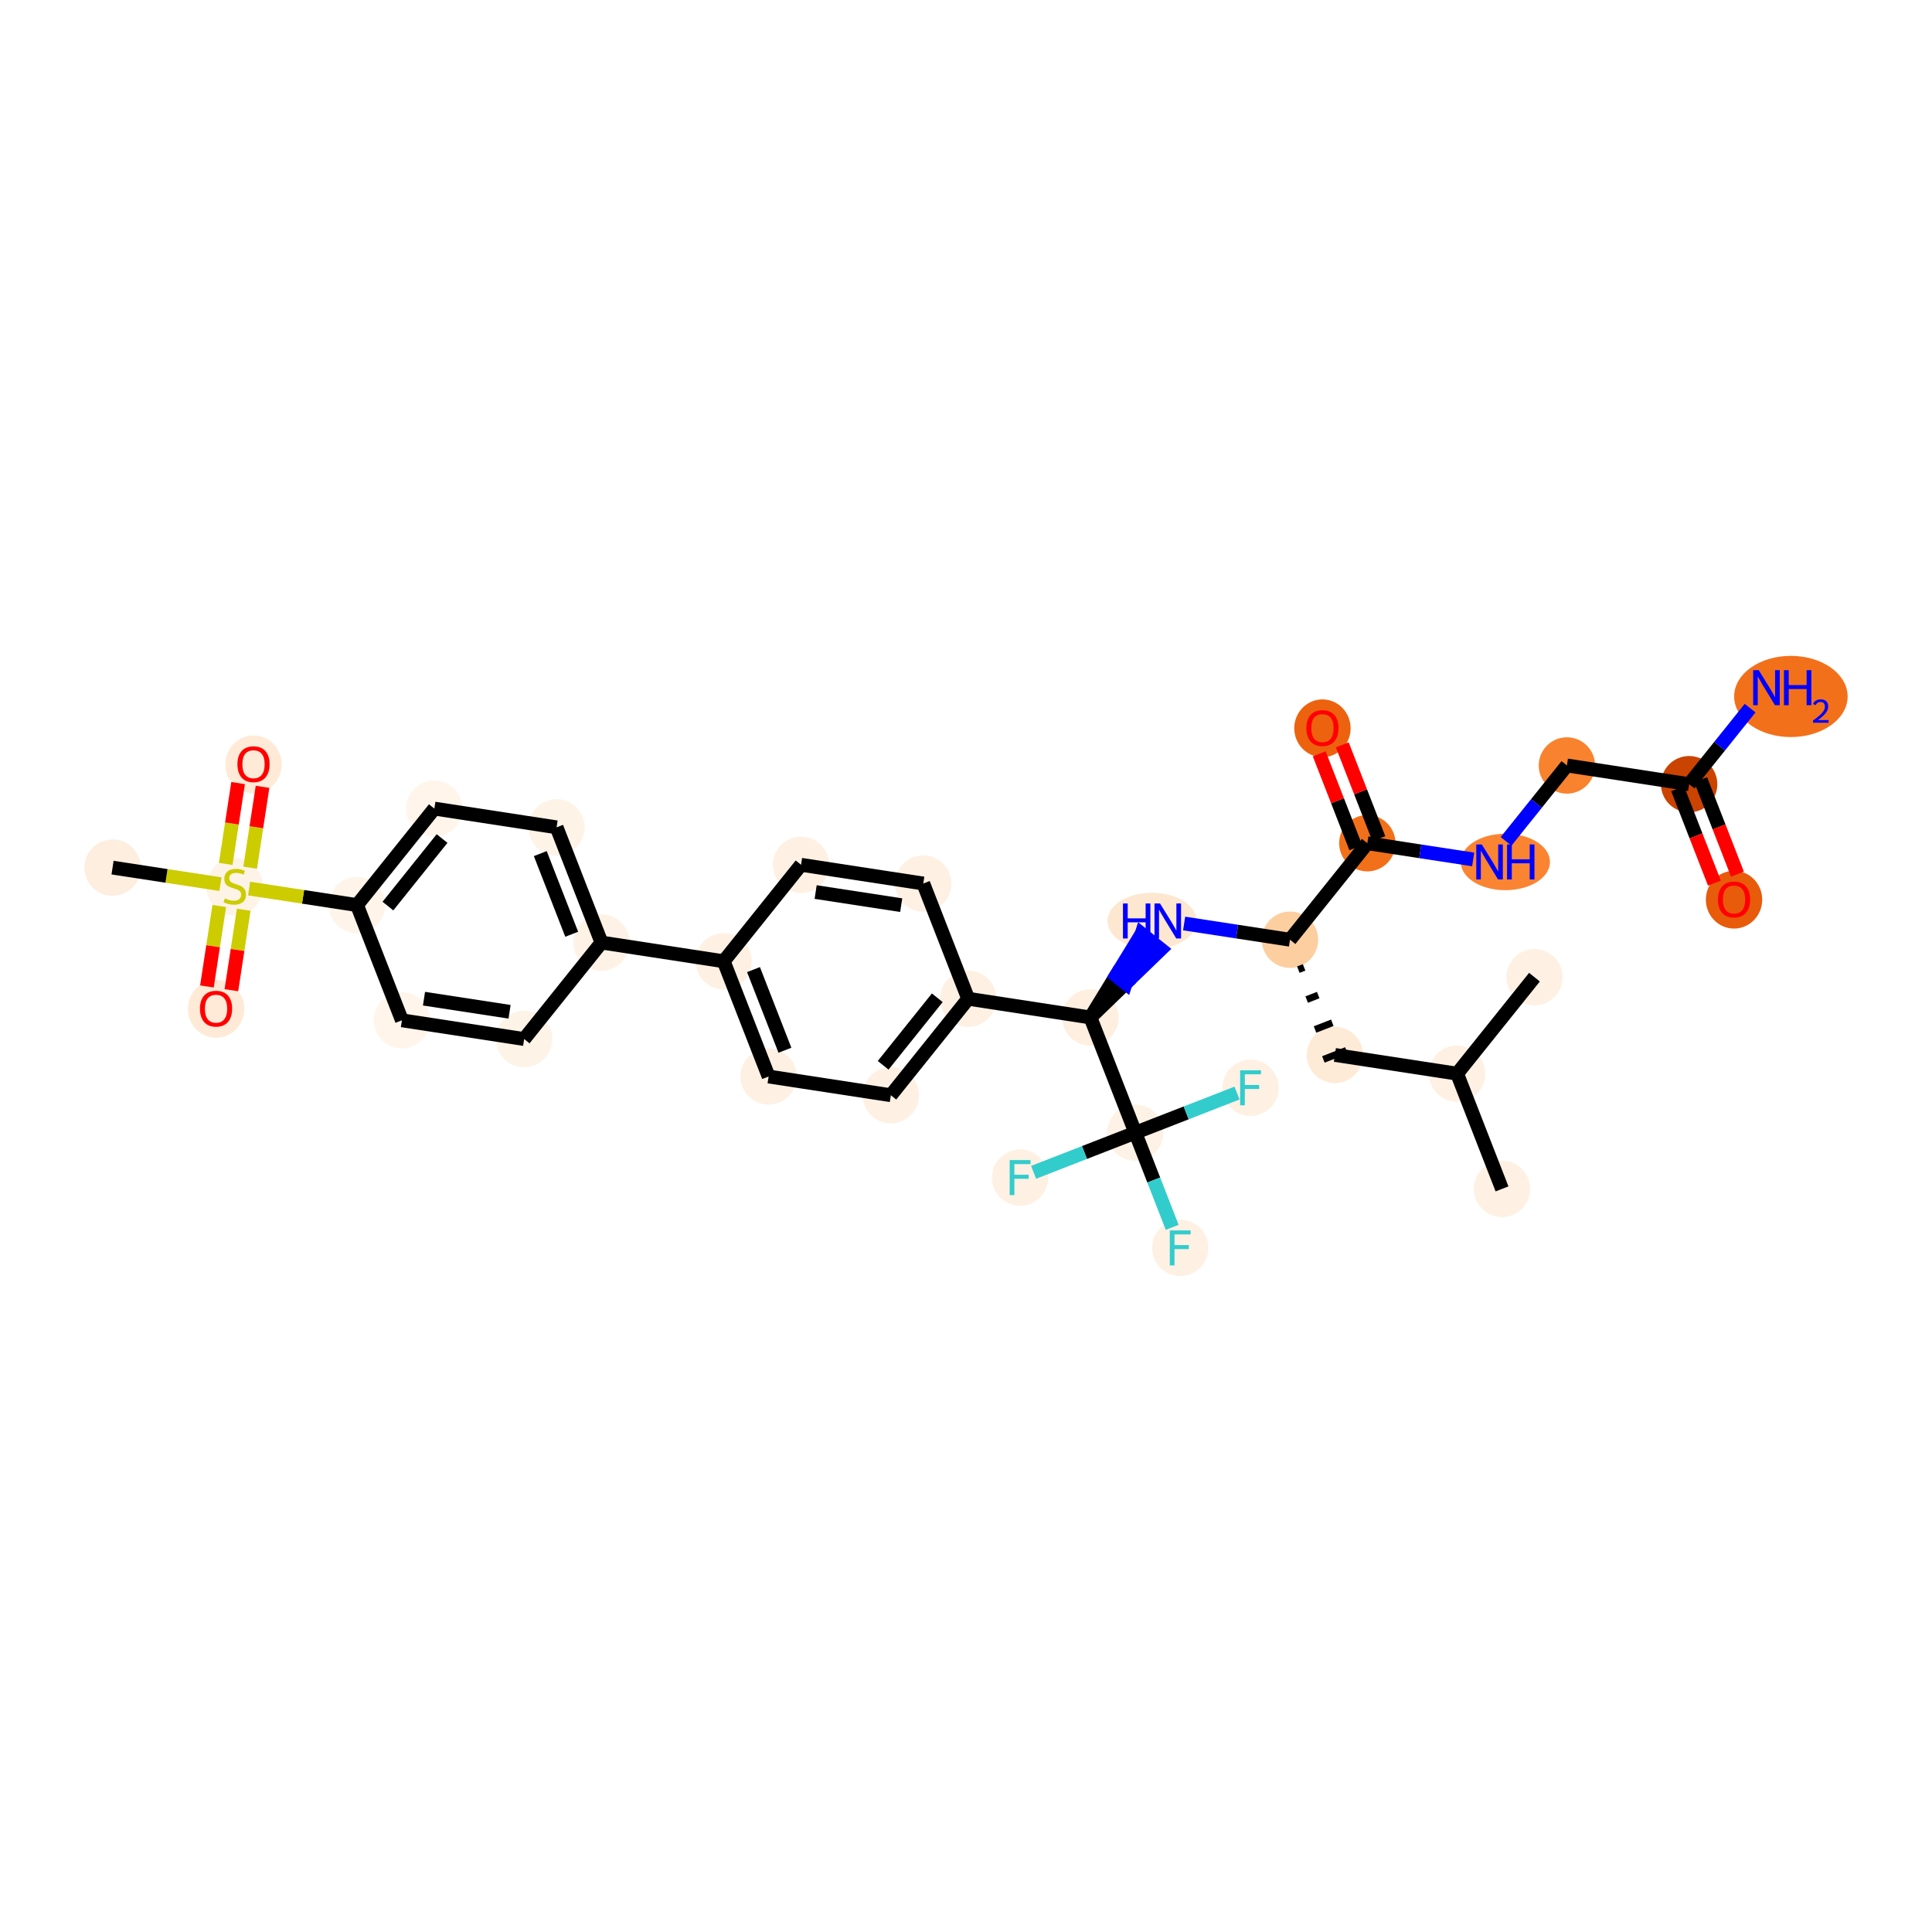 <?xml version='1.0' encoding='iso-8859-1'?>
<svg version='1.1' baseProfile='full'
              xmlns='http://www.w3.org/2000/svg'
                      xmlns:rdkit='http://www.rdkit.org/xml'
                      xmlns:xlink='http://www.w3.org/1999/xlink'
                  xml:space='preserve'
width='280px' height='280px' viewBox='0 0 280 280'>
<!-- END OF HEADER -->
<rect style='opacity:1.0;fill:#FFFFFF;stroke:none' width='280' height='280' x='0' y='0'> </rect>
<ellipse cx='217.684' cy='172.304' rx='3.584' ry='3.584'  style='fill:#FEF1E3;fill-rule:evenodd;stroke:#FEF1E3;stroke-width:1.0px;stroke-linecap:butt;stroke-linejoin:miter;stroke-opacity:1' />
<ellipse cx='211.177' cy='155.604' rx='3.584' ry='3.584'  style='fill:#FEF1E4;fill-rule:evenodd;stroke:#FEF1E4;stroke-width:1.0px;stroke-linecap:butt;stroke-linejoin:miter;stroke-opacity:1' />
<ellipse cx='222.386' cy='141.62' rx='3.584' ry='3.584'  style='fill:#FEF1E3;fill-rule:evenodd;stroke:#FEF1E3;stroke-width:1.0px;stroke-linecap:butt;stroke-linejoin:miter;stroke-opacity:1' />
<ellipse cx='193.462' cy='152.89' rx='3.584' ry='3.584'  style='fill:#FEEBD7;fill-rule:evenodd;stroke:#FEEBD7;stroke-width:1.0px;stroke-linecap:butt;stroke-linejoin:miter;stroke-opacity:1' />
<ellipse cx='186.956' cy='136.191' rx='3.584' ry='3.584'  style='fill:#FDCE9F;fill-rule:evenodd;stroke:#FDCE9F;stroke-width:1.0px;stroke-linecap:butt;stroke-linejoin:miter;stroke-opacity:1' />
<ellipse cx='166.957' cy='133.476' rx='5.951' ry='3.589'  style='fill:#FEE7D1;fill-rule:evenodd;stroke:#FEE7D1;stroke-width:1.0px;stroke-linecap:butt;stroke-linejoin:miter;stroke-opacity:1' />
<ellipse cx='158.032' cy='147.46' rx='3.584' ry='3.584'  style='fill:#FEEFE0;fill-rule:evenodd;stroke:#FEEFE0;stroke-width:1.0px;stroke-linecap:butt;stroke-linejoin:miter;stroke-opacity:1' />
<ellipse cx='140.317' cy='144.746' rx='3.584' ry='3.584'  style='fill:#FEF1E3;fill-rule:evenodd;stroke:#FEF1E3;stroke-width:1.0px;stroke-linecap:butt;stroke-linejoin:miter;stroke-opacity:1' />
<ellipse cx='129.108' cy='158.73' rx='3.584' ry='3.584'  style='fill:#FEF1E4;fill-rule:evenodd;stroke:#FEF1E4;stroke-width:1.0px;stroke-linecap:butt;stroke-linejoin:miter;stroke-opacity:1' />
<ellipse cx='111.393' cy='156.015' rx='3.584' ry='3.584'  style='fill:#FEF1E3;fill-rule:evenodd;stroke:#FEF1E3;stroke-width:1.0px;stroke-linecap:butt;stroke-linejoin:miter;stroke-opacity:1' />
<ellipse cx='104.887' cy='139.316' rx='3.584' ry='3.584'  style='fill:#FEF1E3;fill-rule:evenodd;stroke:#FEF1E3;stroke-width:1.0px;stroke-linecap:butt;stroke-linejoin:miter;stroke-opacity:1' />
<ellipse cx='87.172' cy='136.602' rx='3.584' ry='3.584'  style='fill:#FEF2E6;fill-rule:evenodd;stroke:#FEF2E6;stroke-width:1.0px;stroke-linecap:butt;stroke-linejoin:miter;stroke-opacity:1' />
<ellipse cx='80.665' cy='119.903' rx='3.584' ry='3.584'  style='fill:#FEF3E7;fill-rule:evenodd;stroke:#FEF3E7;stroke-width:1.0px;stroke-linecap:butt;stroke-linejoin:miter;stroke-opacity:1' />
<ellipse cx='62.95' cy='117.188' rx='3.584' ry='3.584'  style='fill:#FFF5EB;fill-rule:evenodd;stroke:#FFF5EB;stroke-width:1.0px;stroke-linecap:butt;stroke-linejoin:miter;stroke-opacity:1' />
<ellipse cx='51.742' cy='131.172' rx='3.584' ry='3.584'  style='fill:#FEF4E9;fill-rule:evenodd;stroke:#FEF4E9;stroke-width:1.0px;stroke-linecap:butt;stroke-linejoin:miter;stroke-opacity:1' />
<ellipse cx='34.027' cy='128.526' rx='3.584' ry='3.675'  style='fill:#FEF3E7;fill-rule:evenodd;stroke:#FEF3E7;stroke-width:1.0px;stroke-linecap:butt;stroke-linejoin:miter;stroke-opacity:1' />
<ellipse cx='16.312' cy='125.743' rx='3.584' ry='3.584'  style='fill:#FEEEDF;fill-rule:evenodd;stroke:#FEEEDF;stroke-width:1.0px;stroke-linecap:butt;stroke-linejoin:miter;stroke-opacity:1' />
<ellipse cx='31.312' cy='146.212' rx='3.584' ry='3.685'  style='fill:#FEEAD6;fill-rule:evenodd;stroke:#FEEAD6;stroke-width:1.0px;stroke-linecap:butt;stroke-linejoin:miter;stroke-opacity:1' />
<ellipse cx='36.741' cy='110.782' rx='3.584' ry='3.685'  style='fill:#FEEAD6;fill-rule:evenodd;stroke:#FEEAD6;stroke-width:1.0px;stroke-linecap:butt;stroke-linejoin:miter;stroke-opacity:1' />
<ellipse cx='58.248' cy='147.871' rx='3.584' ry='3.584'  style='fill:#FFF5EB;fill-rule:evenodd;stroke:#FFF5EB;stroke-width:1.0px;stroke-linecap:butt;stroke-linejoin:miter;stroke-opacity:1' />
<ellipse cx='75.963' cy='150.586' rx='3.584' ry='3.584'  style='fill:#FEF3E7;fill-rule:evenodd;stroke:#FEF3E7;stroke-width:1.0px;stroke-linecap:butt;stroke-linejoin:miter;stroke-opacity:1' />
<ellipse cx='116.095' cy='125.332' rx='3.584' ry='3.584'  style='fill:#FEF1E3;fill-rule:evenodd;stroke:#FEF1E3;stroke-width:1.0px;stroke-linecap:butt;stroke-linejoin:miter;stroke-opacity:1' />
<ellipse cx='133.81' cy='128.047' rx='3.584' ry='3.584'  style='fill:#FEF1E4;fill-rule:evenodd;stroke:#FEF1E4;stroke-width:1.0px;stroke-linecap:butt;stroke-linejoin:miter;stroke-opacity:1' />
<ellipse cx='164.539' cy='164.159' rx='3.584' ry='3.584'  style='fill:#FEF2E6;fill-rule:evenodd;stroke:#FEF2E6;stroke-width:1.0px;stroke-linecap:butt;stroke-linejoin:miter;stroke-opacity:1' />
<ellipse cx='171.045' cy='180.858' rx='3.584' ry='3.589'  style='fill:#FEF1E4;fill-rule:evenodd;stroke:#FEF1E4;stroke-width:1.0px;stroke-linecap:butt;stroke-linejoin:miter;stroke-opacity:1' />
<ellipse cx='181.238' cy='157.653' rx='3.584' ry='3.589'  style='fill:#FEF1E4;fill-rule:evenodd;stroke:#FEF1E4;stroke-width:1.0px;stroke-linecap:butt;stroke-linejoin:miter;stroke-opacity:1' />
<ellipse cx='147.84' cy='170.666' rx='3.584' ry='3.589'  style='fill:#FEF1E4;fill-rule:evenodd;stroke:#FEF1E4;stroke-width:1.0px;stroke-linecap:butt;stroke-linejoin:miter;stroke-opacity:1' />
<ellipse cx='198.164' cy='122.206' rx='3.584' ry='3.584'  style='fill:#F3701B;fill-rule:evenodd;stroke:#F3701B;stroke-width:1.0px;stroke-linecap:butt;stroke-linejoin:miter;stroke-opacity:1' />
<ellipse cx='191.658' cy='105.547' rx='3.584' ry='3.685'  style='fill:#EC620F;fill-rule:evenodd;stroke:#EC620F;stroke-width:1.0px;stroke-linecap:butt;stroke-linejoin:miter;stroke-opacity:1' />
<ellipse cx='218.17' cy='124.921' rx='5.961' ry='3.589'  style='fill:#FA8432;fill-rule:evenodd;stroke:#FA8432;stroke-width:1.0px;stroke-linecap:butt;stroke-linejoin:miter;stroke-opacity:1' />
<ellipse cx='227.088' cy='110.937' rx='3.584' ry='3.584'  style='fill:#F9822F;fill-rule:evenodd;stroke:#F9822F;stroke-width:1.0px;stroke-linecap:butt;stroke-linejoin:miter;stroke-opacity:1' />
<ellipse cx='244.803' cy='113.651' rx='3.584' ry='3.584'  style='fill:#CB4301;fill-rule:evenodd;stroke:#CB4301;stroke-width:1.0px;stroke-linecap:butt;stroke-linejoin:miter;stroke-opacity:1' />
<ellipse cx='259.548' cy='100.936' rx='7.724' ry='5.383'  style='fill:#F3701B;fill-rule:evenodd;stroke:#F3701B;stroke-width:1.0px;stroke-linecap:butt;stroke-linejoin:miter;stroke-opacity:1' />
<ellipse cx='251.309' cy='130.39' rx='3.584' ry='3.685'  style='fill:#E75B0B;fill-rule:evenodd;stroke:#E75B0B;stroke-width:1.0px;stroke-linecap:butt;stroke-linejoin:miter;stroke-opacity:1' />
<path class='bond-0 atom-0 atom-1' d='M 217.684,172.304 L 211.177,155.604' style='fill:none;fill-rule:evenodd;stroke:#000000;stroke-width:2.0px;stroke-linecap:butt;stroke-linejoin:miter;stroke-opacity:1' />
<path class='bond-1 atom-1 atom-2' d='M 211.177,155.604 L 222.386,141.62' style='fill:none;fill-rule:evenodd;stroke:#000000;stroke-width:2.0px;stroke-linecap:butt;stroke-linejoin:miter;stroke-opacity:1' />
<path class='bond-2 atom-1 atom-3' d='M 211.177,155.604 L 193.462,152.89' style='fill:none;fill-rule:evenodd;stroke:#000000;stroke-width:2.0px;stroke-linecap:butt;stroke-linejoin:miter;stroke-opacity:1' />
<path class='bond-3 atom-4 atom-3' d='M 188.165,140.528 L 189,140.203' style='fill:none;fill-rule:evenodd;stroke:#000000;stroke-width:1.0px;stroke-linecap:butt;stroke-linejoin:miter;stroke-opacity:1' />
<path class='bond-3 atom-4 atom-3' d='M 189.374,144.866 L 191.044,144.215' style='fill:none;fill-rule:evenodd;stroke:#000000;stroke-width:1.0px;stroke-linecap:butt;stroke-linejoin:miter;stroke-opacity:1' />
<path class='bond-3 atom-4 atom-3' d='M 190.583,149.203 L 193.088,148.227' style='fill:none;fill-rule:evenodd;stroke:#000000;stroke-width:1.0px;stroke-linecap:butt;stroke-linejoin:miter;stroke-opacity:1' />
<path class='bond-3 atom-4 atom-3' d='M 191.792,153.54 L 195.132,152.239' style='fill:none;fill-rule:evenodd;stroke:#000000;stroke-width:1.0px;stroke-linecap:butt;stroke-linejoin:miter;stroke-opacity:1' />
<path class='bond-4 atom-4 atom-5' d='M 186.956,136.191 L 179.284,135.015' style='fill:none;fill-rule:evenodd;stroke:#000000;stroke-width:2.0px;stroke-linecap:butt;stroke-linejoin:miter;stroke-opacity:1' />
<path class='bond-4 atom-4 atom-5' d='M 179.284,135.015 L 171.613,133.84' style='fill:none;fill-rule:evenodd;stroke:#0000FF;stroke-width:2.0px;stroke-linecap:butt;stroke-linejoin:miter;stroke-opacity:1' />
<path class='bond-26 atom-4 atom-27' d='M 186.956,136.191 L 198.164,122.206' style='fill:none;fill-rule:evenodd;stroke:#000000;stroke-width:2.0px;stroke-linecap:butt;stroke-linejoin:miter;stroke-opacity:1' />
<path class='bond-5 atom-6 atom-5' d='M 158.032,147.46 L 163.139,142.522 L 161.741,141.401 Z' style='fill:#000000;fill-rule:evenodd;fill-opacity:1;stroke:#000000;stroke-width:2.0px;stroke-linecap:butt;stroke-linejoin:miter;stroke-opacity:1;' />
<path class='bond-5 atom-6 atom-5' d='M 163.139,142.522 L 165.449,135.341 L 168.246,137.583 Z' style='fill:#0000FF;fill-rule:evenodd;fill-opacity:1;stroke:#0000FF;stroke-width:2.0px;stroke-linecap:butt;stroke-linejoin:miter;stroke-opacity:1;' />
<path class='bond-5 atom-6 atom-5' d='M 163.139,142.522 L 161.741,141.401 L 165.449,135.341 Z' style='fill:#0000FF;fill-rule:evenodd;fill-opacity:1;stroke:#0000FF;stroke-width:2.0px;stroke-linecap:butt;stroke-linejoin:miter;stroke-opacity:1;' />
<path class='bond-6 atom-6 atom-7' d='M 158.032,147.46 L 140.317,144.746' style='fill:none;fill-rule:evenodd;stroke:#000000;stroke-width:2.0px;stroke-linecap:butt;stroke-linejoin:miter;stroke-opacity:1' />
<path class='bond-22 atom-6 atom-23' d='M 158.032,147.46 L 164.539,164.159' style='fill:none;fill-rule:evenodd;stroke:#000000;stroke-width:2.0px;stroke-linecap:butt;stroke-linejoin:miter;stroke-opacity:1' />
<path class='bond-7 atom-7 atom-8' d='M 140.317,144.746 L 129.108,158.73' style='fill:none;fill-rule:evenodd;stroke:#000000;stroke-width:2.0px;stroke-linecap:butt;stroke-linejoin:miter;stroke-opacity:1' />
<path class='bond-7 atom-7 atom-8' d='M 135.839,144.602 L 127.993,154.391' style='fill:none;fill-rule:evenodd;stroke:#000000;stroke-width:2.0px;stroke-linecap:butt;stroke-linejoin:miter;stroke-opacity:1' />
<path class='bond-33 atom-22 atom-7' d='M 133.81,128.047 L 140.317,144.746' style='fill:none;fill-rule:evenodd;stroke:#000000;stroke-width:2.0px;stroke-linecap:butt;stroke-linejoin:miter;stroke-opacity:1' />
<path class='bond-8 atom-8 atom-9' d='M 129.108,158.73 L 111.393,156.015' style='fill:none;fill-rule:evenodd;stroke:#000000;stroke-width:2.0px;stroke-linecap:butt;stroke-linejoin:miter;stroke-opacity:1' />
<path class='bond-9 atom-9 atom-10' d='M 111.393,156.015 L 104.887,139.316' style='fill:none;fill-rule:evenodd;stroke:#000000;stroke-width:2.0px;stroke-linecap:butt;stroke-linejoin:miter;stroke-opacity:1' />
<path class='bond-9 atom-9 atom-10' d='M 113.757,152.209 L 109.203,140.52' style='fill:none;fill-rule:evenodd;stroke:#000000;stroke-width:2.0px;stroke-linecap:butt;stroke-linejoin:miter;stroke-opacity:1' />
<path class='bond-10 atom-10 atom-11' d='M 104.887,139.316 L 87.172,136.602' style='fill:none;fill-rule:evenodd;stroke:#000000;stroke-width:2.0px;stroke-linecap:butt;stroke-linejoin:miter;stroke-opacity:1' />
<path class='bond-20 atom-10 atom-21' d='M 104.887,139.316 L 116.095,125.332' style='fill:none;fill-rule:evenodd;stroke:#000000;stroke-width:2.0px;stroke-linecap:butt;stroke-linejoin:miter;stroke-opacity:1' />
<path class='bond-11 atom-11 atom-12' d='M 87.172,136.602 L 80.665,119.903' style='fill:none;fill-rule:evenodd;stroke:#000000;stroke-width:2.0px;stroke-linecap:butt;stroke-linejoin:miter;stroke-opacity:1' />
<path class='bond-11 atom-11 atom-12' d='M 82.856,135.398 L 78.302,123.709' style='fill:none;fill-rule:evenodd;stroke:#000000;stroke-width:2.0px;stroke-linecap:butt;stroke-linejoin:miter;stroke-opacity:1' />
<path class='bond-34 atom-20 atom-11' d='M 75.963,150.586 L 87.172,136.602' style='fill:none;fill-rule:evenodd;stroke:#000000;stroke-width:2.0px;stroke-linecap:butt;stroke-linejoin:miter;stroke-opacity:1' />
<path class='bond-12 atom-12 atom-13' d='M 80.665,119.903 L 62.95,117.188' style='fill:none;fill-rule:evenodd;stroke:#000000;stroke-width:2.0px;stroke-linecap:butt;stroke-linejoin:miter;stroke-opacity:1' />
<path class='bond-13 atom-13 atom-14' d='M 62.95,117.188 L 51.742,131.172' style='fill:none;fill-rule:evenodd;stroke:#000000;stroke-width:2.0px;stroke-linecap:butt;stroke-linejoin:miter;stroke-opacity:1' />
<path class='bond-13 atom-13 atom-14' d='M 64.066,121.527 L 56.22,131.316' style='fill:none;fill-rule:evenodd;stroke:#000000;stroke-width:2.0px;stroke-linecap:butt;stroke-linejoin:miter;stroke-opacity:1' />
<path class='bond-14 atom-14 atom-15' d='M 51.742,131.172 L 43.922,129.974' style='fill:none;fill-rule:evenodd;stroke:#000000;stroke-width:2.0px;stroke-linecap:butt;stroke-linejoin:miter;stroke-opacity:1' />
<path class='bond-14 atom-14 atom-15' d='M 43.922,129.974 L 36.102,128.776' style='fill:none;fill-rule:evenodd;stroke:#CCCC00;stroke-width:2.0px;stroke-linecap:butt;stroke-linejoin:miter;stroke-opacity:1' />
<path class='bond-18 atom-14 atom-19' d='M 51.742,131.172 L 58.248,147.871' style='fill:none;fill-rule:evenodd;stroke:#000000;stroke-width:2.0px;stroke-linecap:butt;stroke-linejoin:miter;stroke-opacity:1' />
<path class='bond-15 atom-15 atom-16' d='M 31.951,128.139 L 24.131,126.941' style='fill:none;fill-rule:evenodd;stroke:#CCCC00;stroke-width:2.0px;stroke-linecap:butt;stroke-linejoin:miter;stroke-opacity:1' />
<path class='bond-15 atom-15 atom-16' d='M 24.131,126.941 L 16.312,125.743' style='fill:none;fill-rule:evenodd;stroke:#000000;stroke-width:2.0px;stroke-linecap:butt;stroke-linejoin:miter;stroke-opacity:1' />
<path class='bond-16 atom-15 atom-17' d='M 31.778,131.301 L 30.884,137.133' style='fill:none;fill-rule:evenodd;stroke:#CCCC00;stroke-width:2.0px;stroke-linecap:butt;stroke-linejoin:miter;stroke-opacity:1' />
<path class='bond-16 atom-15 atom-17' d='M 30.884,137.133 L 29.99,142.965' style='fill:none;fill-rule:evenodd;stroke:#FF0000;stroke-width:2.0px;stroke-linecap:butt;stroke-linejoin:miter;stroke-opacity:1' />
<path class='bond-16 atom-15 atom-17' d='M 35.321,131.844 L 34.427,137.676' style='fill:none;fill-rule:evenodd;stroke:#CCCC00;stroke-width:2.0px;stroke-linecap:butt;stroke-linejoin:miter;stroke-opacity:1' />
<path class='bond-16 atom-15 atom-17' d='M 34.427,137.676 L 33.533,143.508' style='fill:none;fill-rule:evenodd;stroke:#FF0000;stroke-width:2.0px;stroke-linecap:butt;stroke-linejoin:miter;stroke-opacity:1' />
<path class='bond-17 atom-15 atom-18' d='M 36.255,125.75 L 37.153,119.891' style='fill:none;fill-rule:evenodd;stroke:#CCCC00;stroke-width:2.0px;stroke-linecap:butt;stroke-linejoin:miter;stroke-opacity:1' />
<path class='bond-17 atom-15 atom-18' d='M 37.153,119.891 L 38.05,114.032' style='fill:none;fill-rule:evenodd;stroke:#FF0000;stroke-width:2.0px;stroke-linecap:butt;stroke-linejoin:miter;stroke-opacity:1' />
<path class='bond-17 atom-15 atom-18' d='M 32.712,125.207 L 33.609,119.348' style='fill:none;fill-rule:evenodd;stroke:#CCCC00;stroke-width:2.0px;stroke-linecap:butt;stroke-linejoin:miter;stroke-opacity:1' />
<path class='bond-17 atom-15 atom-18' d='M 33.609,119.348 L 34.507,113.489' style='fill:none;fill-rule:evenodd;stroke:#FF0000;stroke-width:2.0px;stroke-linecap:butt;stroke-linejoin:miter;stroke-opacity:1' />
<path class='bond-19 atom-19 atom-20' d='M 58.248,147.871 L 75.963,150.586' style='fill:none;fill-rule:evenodd;stroke:#000000;stroke-width:2.0px;stroke-linecap:butt;stroke-linejoin:miter;stroke-opacity:1' />
<path class='bond-19 atom-19 atom-20' d='M 61.449,144.735 L 73.849,146.636' style='fill:none;fill-rule:evenodd;stroke:#000000;stroke-width:2.0px;stroke-linecap:butt;stroke-linejoin:miter;stroke-opacity:1' />
<path class='bond-21 atom-21 atom-22' d='M 116.095,125.332 L 133.81,128.047' style='fill:none;fill-rule:evenodd;stroke:#000000;stroke-width:2.0px;stroke-linecap:butt;stroke-linejoin:miter;stroke-opacity:1' />
<path class='bond-21 atom-21 atom-22' d='M 118.21,129.282 L 130.61,131.182' style='fill:none;fill-rule:evenodd;stroke:#000000;stroke-width:2.0px;stroke-linecap:butt;stroke-linejoin:miter;stroke-opacity:1' />
<path class='bond-23 atom-23 atom-24' d='M 164.539,164.159 L 167.21,171.016' style='fill:none;fill-rule:evenodd;stroke:#000000;stroke-width:2.0px;stroke-linecap:butt;stroke-linejoin:miter;stroke-opacity:1' />
<path class='bond-23 atom-23 atom-24' d='M 167.21,171.016 L 169.882,177.873' style='fill:none;fill-rule:evenodd;stroke:#33CCCC;stroke-width:2.0px;stroke-linecap:butt;stroke-linejoin:miter;stroke-opacity:1' />
<path class='bond-24 atom-23 atom-25' d='M 164.539,164.159 L 171.91,161.287' style='fill:none;fill-rule:evenodd;stroke:#000000;stroke-width:2.0px;stroke-linecap:butt;stroke-linejoin:miter;stroke-opacity:1' />
<path class='bond-24 atom-23 atom-25' d='M 171.91,161.287 L 179.281,158.415' style='fill:none;fill-rule:evenodd;stroke:#33CCCC;stroke-width:2.0px;stroke-linecap:butt;stroke-linejoin:miter;stroke-opacity:1' />
<path class='bond-25 atom-23 atom-26' d='M 164.539,164.159 L 157.168,167.031' style='fill:none;fill-rule:evenodd;stroke:#000000;stroke-width:2.0px;stroke-linecap:butt;stroke-linejoin:miter;stroke-opacity:1' />
<path class='bond-25 atom-23 atom-26' d='M 157.168,167.031 L 149.797,169.903' style='fill:none;fill-rule:evenodd;stroke:#33CCCC;stroke-width:2.0px;stroke-linecap:butt;stroke-linejoin:miter;stroke-opacity:1' />
<path class='bond-27 atom-27 atom-28' d='M 199.834,121.556 L 197.183,114.753' style='fill:none;fill-rule:evenodd;stroke:#000000;stroke-width:2.0px;stroke-linecap:butt;stroke-linejoin:miter;stroke-opacity:1' />
<path class='bond-27 atom-27 atom-28' d='M 197.183,114.753 L 194.533,107.95' style='fill:none;fill-rule:evenodd;stroke:#FF0000;stroke-width:2.0px;stroke-linecap:butt;stroke-linejoin:miter;stroke-opacity:1' />
<path class='bond-27 atom-27 atom-28' d='M 196.494,122.857 L 193.844,116.054' style='fill:none;fill-rule:evenodd;stroke:#000000;stroke-width:2.0px;stroke-linecap:butt;stroke-linejoin:miter;stroke-opacity:1' />
<path class='bond-27 atom-27 atom-28' d='M 193.844,116.054 L 191.193,109.251' style='fill:none;fill-rule:evenodd;stroke:#FF0000;stroke-width:2.0px;stroke-linecap:butt;stroke-linejoin:miter;stroke-opacity:1' />
<path class='bond-28 atom-27 atom-29' d='M 198.164,122.206 L 205.835,123.382' style='fill:none;fill-rule:evenodd;stroke:#000000;stroke-width:2.0px;stroke-linecap:butt;stroke-linejoin:miter;stroke-opacity:1' />
<path class='bond-28 atom-27 atom-29' d='M 205.835,123.382 L 213.506,124.557' style='fill:none;fill-rule:evenodd;stroke:#0000FF;stroke-width:2.0px;stroke-linecap:butt;stroke-linejoin:miter;stroke-opacity:1' />
<path class='bond-29 atom-29 atom-30' d='M 218.272,121.935 L 222.68,116.436' style='fill:none;fill-rule:evenodd;stroke:#0000FF;stroke-width:2.0px;stroke-linecap:butt;stroke-linejoin:miter;stroke-opacity:1' />
<path class='bond-29 atom-29 atom-30' d='M 222.68,116.436 L 227.088,110.937' style='fill:none;fill-rule:evenodd;stroke:#000000;stroke-width:2.0px;stroke-linecap:butt;stroke-linejoin:miter;stroke-opacity:1' />
<path class='bond-30 atom-30 atom-31' d='M 227.088,110.937 L 244.803,113.651' style='fill:none;fill-rule:evenodd;stroke:#000000;stroke-width:2.0px;stroke-linecap:butt;stroke-linejoin:miter;stroke-opacity:1' />
<path class='bond-31 atom-31 atom-32' d='M 244.803,113.651 L 249.221,108.14' style='fill:none;fill-rule:evenodd;stroke:#000000;stroke-width:2.0px;stroke-linecap:butt;stroke-linejoin:miter;stroke-opacity:1' />
<path class='bond-31 atom-31 atom-32' d='M 249.221,108.14 L 253.638,102.628' style='fill:none;fill-rule:evenodd;stroke:#0000FF;stroke-width:2.0px;stroke-linecap:butt;stroke-linejoin:miter;stroke-opacity:1' />
<path class='bond-32 atom-31 atom-33' d='M 243.133,114.302 L 245.799,121.144' style='fill:none;fill-rule:evenodd;stroke:#000000;stroke-width:2.0px;stroke-linecap:butt;stroke-linejoin:miter;stroke-opacity:1' />
<path class='bond-32 atom-31 atom-33' d='M 245.799,121.144 L 248.465,127.987' style='fill:none;fill-rule:evenodd;stroke:#FF0000;stroke-width:2.0px;stroke-linecap:butt;stroke-linejoin:miter;stroke-opacity:1' />
<path class='bond-32 atom-31 atom-33' d='M 246.473,113.001 L 249.139,119.843' style='fill:none;fill-rule:evenodd;stroke:#000000;stroke-width:2.0px;stroke-linecap:butt;stroke-linejoin:miter;stroke-opacity:1' />
<path class='bond-32 atom-31 atom-33' d='M 249.139,119.843 L 251.805,126.685' style='fill:none;fill-rule:evenodd;stroke:#FF0000;stroke-width:2.0px;stroke-linecap:butt;stroke-linejoin:miter;stroke-opacity:1' />
<path  class='atom-5' d='M 162.749 130.938
L 163.437 130.938
L 163.437 133.096
L 166.033 133.096
L 166.033 130.938
L 166.721 130.938
L 166.721 136.014
L 166.033 136.014
L 166.033 133.67
L 163.437 133.67
L 163.437 136.014
L 162.749 136.014
L 162.749 130.938
' fill='#0000FF'/>
<path  class='atom-5' d='M 168.119 130.938
L 169.782 133.627
Q 169.947 133.892, 170.212 134.372
Q 170.477 134.852, 170.491 134.881
L 170.491 130.938
L 171.165 130.938
L 171.165 136.014
L 170.47 136.014
L 168.685 133.075
Q 168.477 132.73, 168.255 132.336
Q 168.04 131.942, 167.975 131.82
L 167.975 136.014
L 167.316 136.014
L 167.316 130.938
L 168.119 130.938
' fill='#0000FF'/>
<path  class='atom-15' d='M 32.593 130.199
Q 32.65 130.221, 32.887 130.321
Q 33.123 130.422, 33.382 130.486
Q 33.647 130.544, 33.905 130.544
Q 34.385 130.544, 34.665 130.314
Q 34.944 130.078, 34.944 129.669
Q 34.944 129.389, 34.801 129.217
Q 34.665 129.045, 34.45 128.952
Q 34.235 128.859, 33.876 128.751
Q 33.425 128.615, 33.152 128.486
Q 32.887 128.357, 32.693 128.085
Q 32.507 127.812, 32.507 127.353
Q 32.507 126.715, 32.937 126.321
Q 33.374 125.927, 34.235 125.927
Q 34.822 125.927, 35.489 126.206
L 35.324 126.758
Q 34.715 126.508, 34.256 126.508
Q 33.761 126.508, 33.489 126.715
Q 33.217 126.916, 33.224 127.267
Q 33.224 127.54, 33.36 127.705
Q 33.503 127.87, 33.704 127.963
Q 33.912 128.056, 34.256 128.164
Q 34.715 128.307, 34.987 128.45
Q 35.26 128.594, 35.453 128.888
Q 35.654 129.174, 35.654 129.669
Q 35.654 130.372, 35.181 130.751
Q 34.715 131.124, 33.934 131.124
Q 33.482 131.124, 33.138 131.024
Q 32.801 130.931, 32.399 130.766
L 32.593 130.199
' fill='#CCCC00'/>
<path  class='atom-17' d='M 28.982 146.187
Q 28.982 144.968, 29.584 144.287
Q 30.186 143.606, 31.312 143.606
Q 32.438 143.606, 33.04 144.287
Q 33.642 144.968, 33.642 146.187
Q 33.642 147.42, 33.032 148.122
Q 32.423 148.818, 31.312 148.818
Q 30.194 148.818, 29.584 148.122
Q 28.982 147.427, 28.982 146.187
M 31.312 148.244
Q 32.086 148.244, 32.502 147.728
Q 32.925 147.205, 32.925 146.187
Q 32.925 145.19, 32.502 144.689
Q 32.086 144.18, 31.312 144.18
Q 30.538 144.18, 30.115 144.681
Q 29.699 145.183, 29.699 146.187
Q 29.699 147.212, 30.115 147.728
Q 30.538 148.244, 31.312 148.244
' fill='#FF0000'/>
<path  class='atom-18' d='M 34.411 110.757
Q 34.411 109.538, 35.014 108.857
Q 35.616 108.176, 36.741 108.176
Q 37.867 108.176, 38.469 108.857
Q 39.071 109.538, 39.071 110.757
Q 39.071 111.99, 38.462 112.692
Q 37.852 113.388, 36.741 113.388
Q 35.623 113.388, 35.014 112.692
Q 34.411 111.997, 34.411 110.757
M 36.741 112.814
Q 37.516 112.814, 37.931 112.298
Q 38.354 111.775, 38.354 110.757
Q 38.354 109.76, 37.931 109.258
Q 37.516 108.75, 36.741 108.75
Q 35.967 108.75, 35.544 109.251
Q 35.128 109.753, 35.128 110.757
Q 35.128 111.782, 35.544 112.298
Q 35.967 112.814, 36.741 112.814
' fill='#FF0000'/>
<path  class='atom-24' d='M 169.536 178.321
L 172.554 178.321
L 172.554 178.901
L 170.217 178.901
L 170.217 180.443
L 172.296 180.443
L 172.296 181.03
L 170.217 181.03
L 170.217 183.396
L 169.536 183.396
L 169.536 178.321
' fill='#33CCCC'/>
<path  class='atom-25' d='M 179.729 155.115
L 182.747 155.115
L 182.747 155.696
L 180.41 155.696
L 180.41 157.237
L 182.489 157.237
L 182.489 157.825
L 180.41 157.825
L 180.41 160.191
L 179.729 160.191
L 179.729 155.115
' fill='#33CCCC'/>
<path  class='atom-26' d='M 146.33 168.128
L 149.349 168.128
L 149.349 168.709
L 147.012 168.709
L 147.012 170.25
L 149.09 170.25
L 149.09 170.838
L 147.012 170.838
L 147.012 173.204
L 146.33 173.204
L 146.33 168.128
' fill='#33CCCC'/>
<path  class='atom-28' d='M 189.328 105.522
Q 189.328 104.303, 189.93 103.622
Q 190.532 102.941, 191.658 102.941
Q 192.783 102.941, 193.385 103.622
Q 193.987 104.303, 193.987 105.522
Q 193.987 106.755, 193.378 107.457
Q 192.769 108.153, 191.658 108.153
Q 190.539 108.153, 189.93 107.457
Q 189.328 106.762, 189.328 105.522
M 191.658 107.579
Q 192.432 107.579, 192.848 107.063
Q 193.271 106.54, 193.271 105.522
Q 193.271 104.525, 192.848 104.023
Q 192.432 103.514, 191.658 103.514
Q 190.883 103.514, 190.46 104.016
Q 190.045 104.518, 190.045 105.522
Q 190.045 106.547, 190.46 107.063
Q 190.883 107.579, 191.658 107.579
' fill='#FF0000'/>
<path  class='atom-29' d='M 214.757 122.383
L 216.42 125.072
Q 216.585 125.337, 216.851 125.817
Q 217.116 126.298, 217.13 126.326
L 217.13 122.383
L 217.804 122.383
L 217.804 127.459
L 217.109 127.459
L 215.324 124.52
Q 215.116 124.176, 214.893 123.781
Q 214.678 123.387, 214.614 123.265
L 214.614 127.459
L 213.954 127.459
L 213.954 122.383
L 214.757 122.383
' fill='#0000FF'/>
<path  class='atom-29' d='M 218.413 122.383
L 219.102 122.383
L 219.102 124.541
L 221.697 124.541
L 221.697 122.383
L 222.385 122.383
L 222.385 127.459
L 221.697 127.459
L 221.697 125.115
L 219.102 125.115
L 219.102 127.459
L 218.413 127.459
L 218.413 122.383
' fill='#0000FF'/>
<path  class='atom-32' d='M 254.889 97.129
L 256.553 99.818
Q 256.717 100.083, 256.983 100.563
Q 257.248 101.044, 257.262 101.072
L 257.262 97.129
L 257.936 97.129
L 257.936 102.205
L 257.241 102.205
L 255.456 99.266
Q 255.248 98.922, 255.026 98.527
Q 254.81 98.133, 254.746 98.011
L 254.746 102.205
L 254.086 102.205
L 254.086 97.129
L 254.889 97.129
' fill='#0000FF'/>
<path  class='atom-32' d='M 258.545 97.129
L 259.234 97.129
L 259.234 99.287
L 261.829 99.287
L 261.829 97.129
L 262.517 97.129
L 262.517 102.205
L 261.829 102.205
L 261.829 99.861
L 259.234 99.861
L 259.234 102.205
L 258.545 102.205
L 258.545 97.129
' fill='#0000FF'/>
<path  class='atom-32' d='M 262.763 102.027
Q 262.886 101.71, 263.179 101.535
Q 263.473 101.355, 263.88 101.355
Q 264.386 101.355, 264.67 101.629
Q 264.954 101.904, 264.954 102.391
Q 264.954 102.888, 264.584 103.352
Q 264.22 103.815, 263.463 104.364
L 265.01 104.364
L 265.01 104.743
L 262.753 104.743
L 262.753 104.426
Q 263.378 103.981, 263.747 103.65
Q 264.121 103.318, 264.301 103.02
Q 264.48 102.722, 264.48 102.415
Q 264.48 102.093, 264.32 101.913
Q 264.159 101.733, 263.88 101.733
Q 263.61 101.733, 263.43 101.842
Q 263.25 101.951, 263.123 102.192
L 262.763 102.027
' fill='#0000FF'/>
<path  class='atom-33' d='M 248.979 130.365
Q 248.979 129.146, 249.582 128.465
Q 250.184 127.784, 251.309 127.784
Q 252.435 127.784, 253.037 128.465
Q 253.639 129.146, 253.639 130.365
Q 253.639 131.598, 253.03 132.3
Q 252.42 132.996, 251.309 132.996
Q 250.191 132.996, 249.582 132.3
Q 248.979 131.605, 248.979 130.365
M 251.309 132.422
Q 252.083 132.422, 252.499 131.906
Q 252.922 131.383, 252.922 130.365
Q 252.922 129.368, 252.499 128.867
Q 252.083 128.358, 251.309 128.358
Q 250.535 128.358, 250.112 128.859
Q 249.696 129.361, 249.696 130.365
Q 249.696 131.39, 250.112 131.906
Q 250.535 132.422, 251.309 132.422
' fill='#FF0000'/>
</svg>
